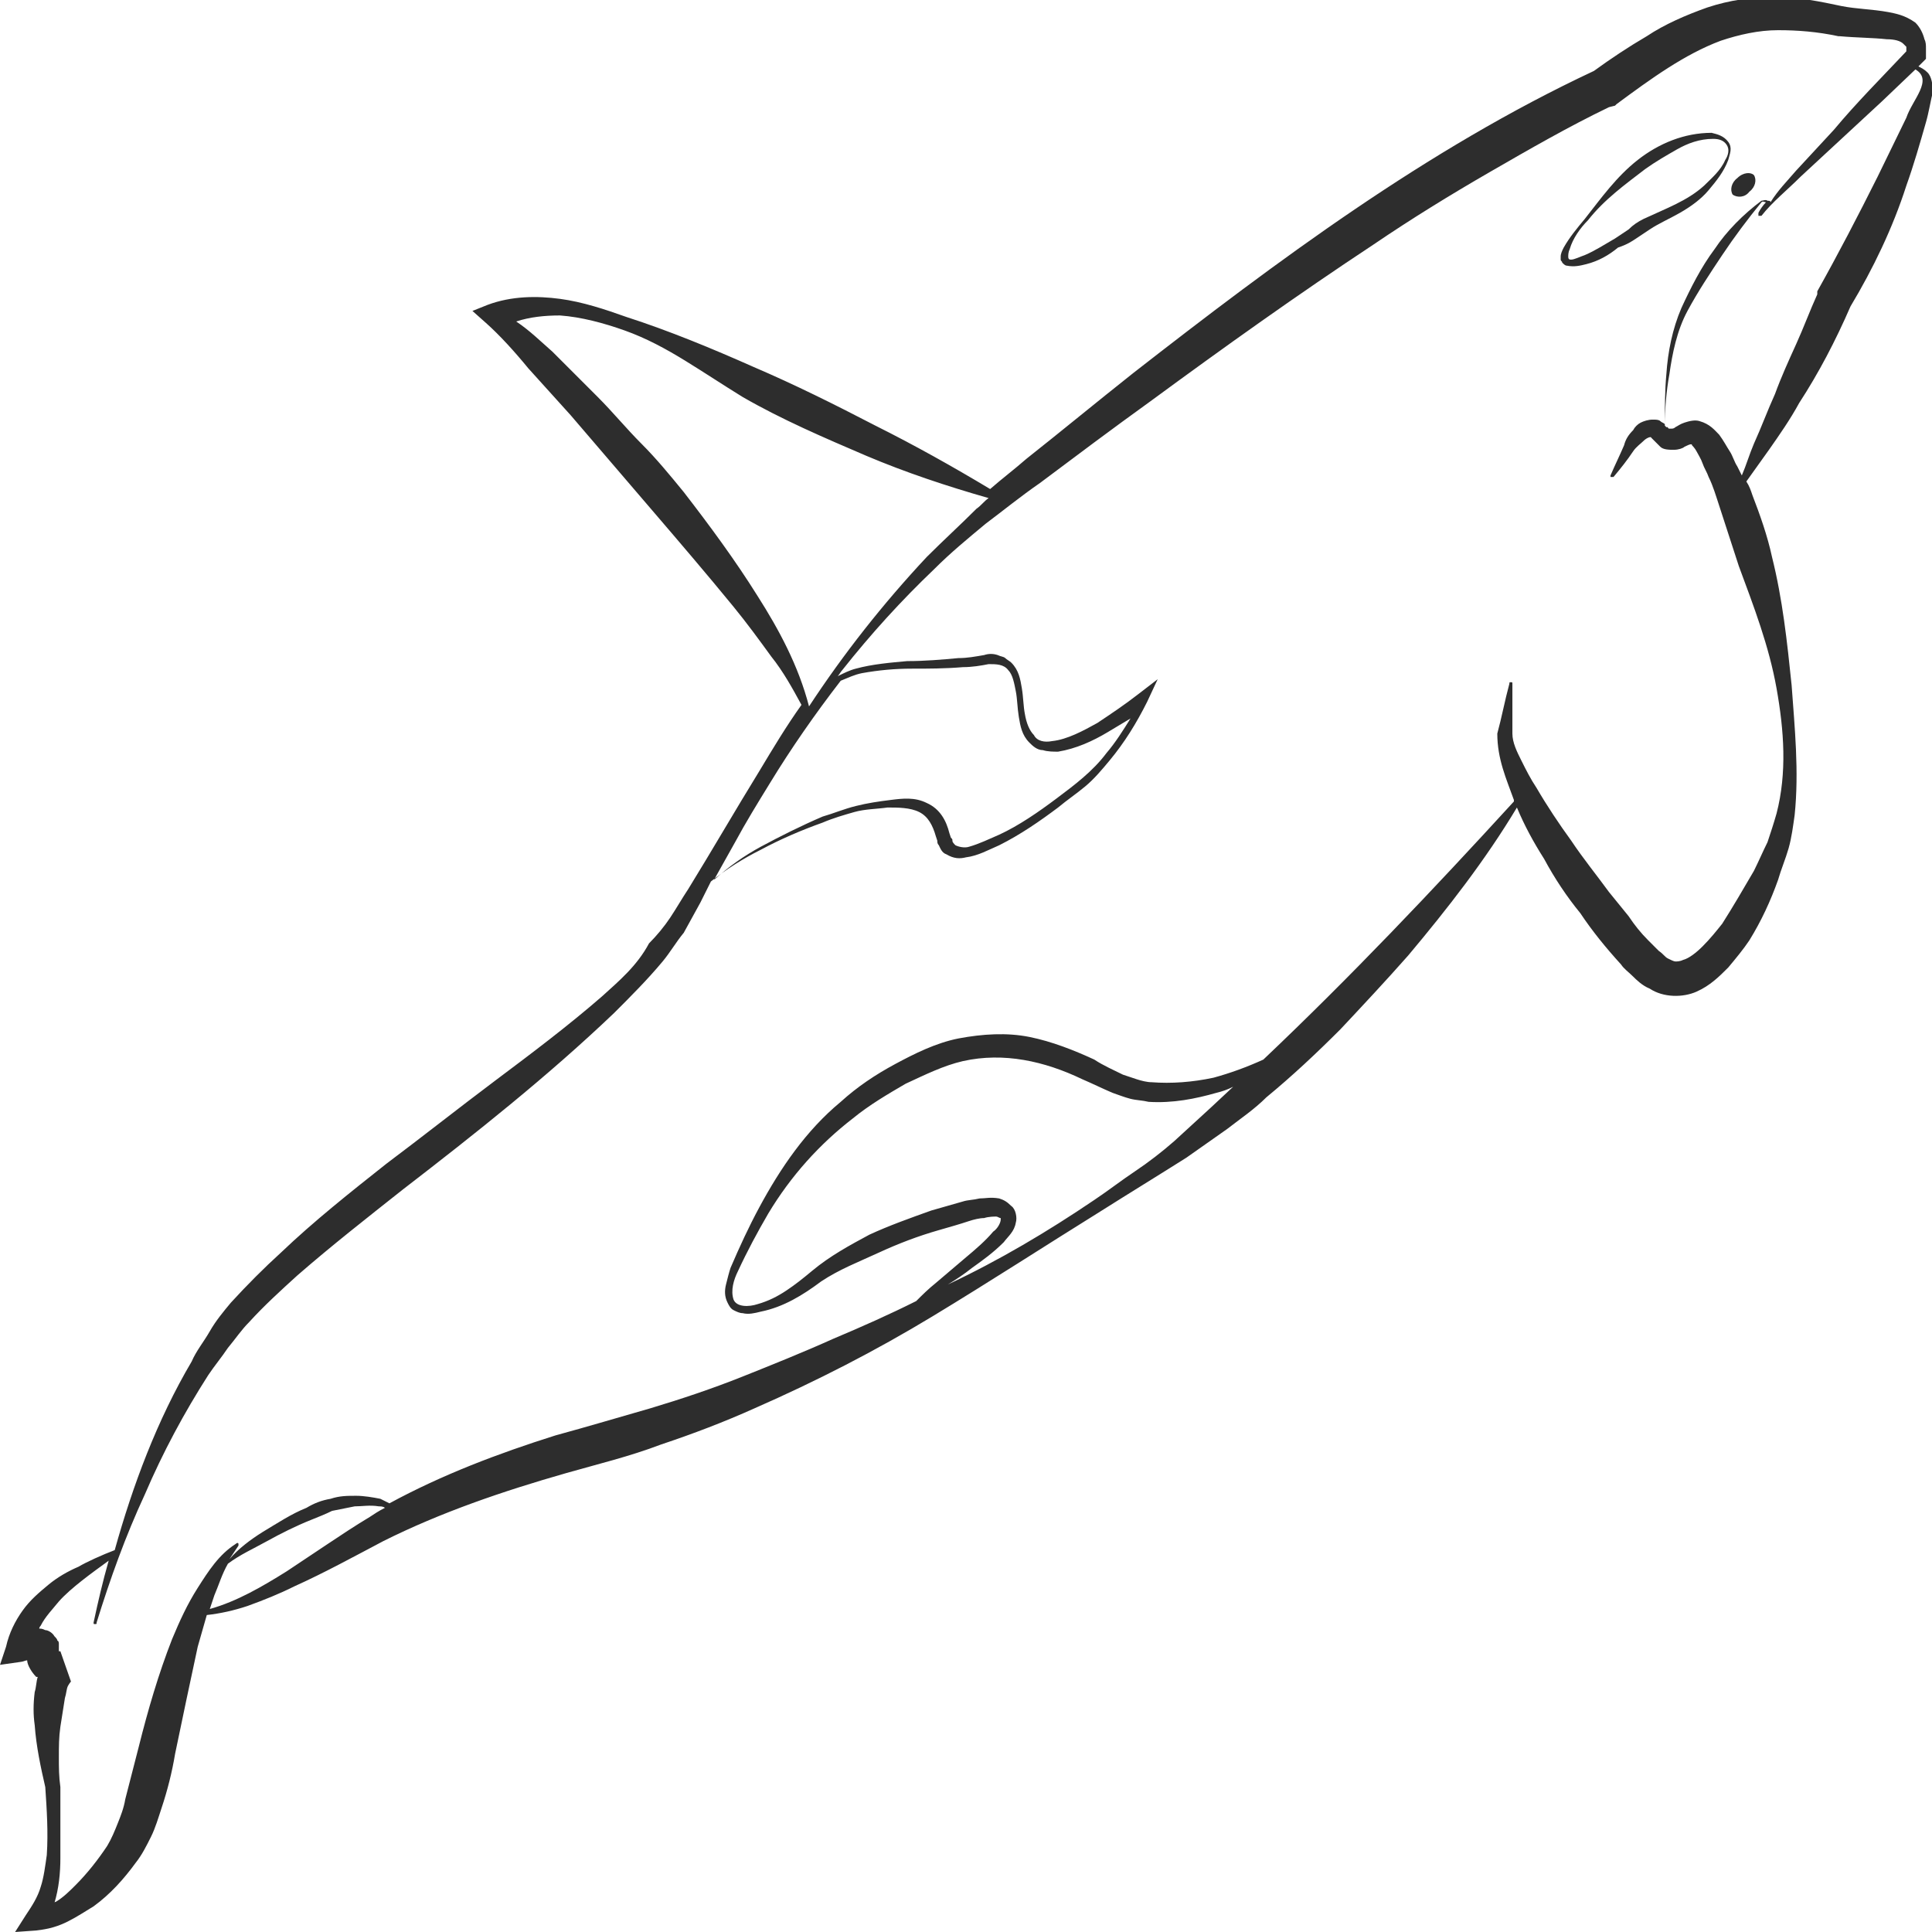 <?xml version="1.0" encoding="utf-8"?>
<!-- Generator: Adobe Illustrator 24.1.2, SVG Export Plug-In . SVG Version: 6.00 Build 0)  -->
<svg version="1.1" id="Layer_1" xmlns="http://www.w3.org/2000/svg" xmlns:xlink="http://www.w3.org/1999/xlink" x="0px" y="0px"
	 viewBox="0 0 128 128" style="enable-background:new 0 0 128 128;" xml:space="preserve">
<style type="text/css">
	.st0{fill:#2D2D2D;}
</style>
<g>
	<path class="st0" d="M127.7,4.8c-0.2-0.2-0.4-0.3-0.6-0.4l0.3-0.3l0.2-0.2l0-0.2l0-0.5c0-0.2,0-0.4-0.1-0.6
		c-0.1-0.4-0.3-0.8-0.6-1.1c-0.7-0.5-1.3-0.6-1.8-0.7c-1.1-0.2-2.1-0.2-3.1-0.4c-1.4-0.3-2.9-0.6-4.4-0.6c-1.5,0-3,0.2-4.5,0.7
		c-1.4,0.5-2.8,1.1-4,1.9c-1.2,0.7-2.4,1.5-3.5,2.3c-11.1,5.2-21,12.6-30.5,20c-2.4,1.9-4.7,3.8-7.1,5.7c-0.8,0.7-1.6,1.3-2.4,2
		c-2.5-1.5-5-2.9-7.6-4.2c-2.7-1.4-5.3-2.7-8.1-3.9c-2.7-1.2-5.6-2.4-8.4-3.3c-1.4-0.5-2.9-1-4.4-1.2c-1.5-0.2-3.2-0.2-4.8,0.4
		l-1,0.4l0.9,0.8c0.9,0.8,1.9,1.9,2.8,3c0.9,1,1.9,2.1,2.8,3.1l5.4,6.3c1.8,2.1,3.6,4.2,5.4,6.4c0.9,1.1,1.7,2.2,2.5,3.3
		c0.8,1,1.4,2.1,2,3.2c-1,1.4-1.9,2.9-2.8,4.4c-1.6,2.6-3.1,5.2-4.7,7.8c-0.4,0.6-0.8,1.3-1.2,1.9c-0.4,0.6-0.9,1.2-1.4,1.7
		C42.2,64,41,65,39.9,66c-2.3,2-4.7,3.8-7.1,5.6c-2.4,1.8-4.8,3.7-7.2,5.5c-2.4,1.9-4.8,3.8-7,5.9c-1.1,1-2.2,2.1-3.3,3.3
		c-0.5,0.6-1,1.2-1.4,1.9c-0.4,0.7-0.9,1.3-1.2,2c-2.3,3.9-3.9,8.2-5.1,12.5c-0.8,0.3-1.9,0.8-2.4,1.1c-0.7,0.3-1.4,0.7-2,1.2
		c-0.6,0.5-1.2,1-1.7,1.7c-0.5,0.7-0.9,1.5-1.1,2.4L0,110.3l1.4-0.2c0.1,0,0.3-0.1,0.4-0.1c0,0.3,0.3,0.8,0.6,1.1c0,0,0,0,0.1,0
		c-0.1,0.3-0.1,0.7-0.2,1c-0.1,0.8-0.1,1.5,0,2.2c0.1,1.4,0.4,2.8,0.7,4.1c0.1,1.5,0.2,3,0.1,4.5c-0.1,0.7-0.2,1.5-0.4,2.1
		c-0.2,0.7-0.6,1.3-1,1.9L1,128l1.4-0.1c0.9-0.1,1.5-0.3,2.1-0.6c0.6-0.3,1.2-0.7,1.7-1c1.1-0.8,2-1.8,2.8-2.9
		c0.4-0.5,0.7-1.1,1-1.7c0.3-0.6,0.5-1.3,0.7-1.9c0.4-1.2,0.7-2.4,0.9-3.6c0.5-2.4,1-4.8,1.5-7.1c0.2-0.7,0.4-1.4,0.6-2.1
		c0.9-0.1,1.8-0.3,2.7-0.6c1.1-0.4,2.1-0.8,3.1-1.3c2-0.9,4-2,5.9-3c3.8-1.9,7.9-3.3,12.1-4.5c2.1-0.6,4.2-1.1,6.3-1.9
		c2.1-0.7,4.2-1.5,6.2-2.4c4.1-1.8,8-3.8,11.8-6.1c3.8-2.3,7.5-4.7,11.2-7c1.9-1.2,3.7-2.3,5.6-3.5l2.7-1.9c0.9-0.7,1.8-1.3,2.6-2.1
		c1.7-1.4,3.3-2.9,4.9-4.5c1.5-1.6,3-3.2,4.5-4.9c2.6-3.1,5.1-6.3,7.2-9.8c0.5,1.2,1.1,2.3,1.8,3.4c0.7,1.3,1.5,2.5,2.4,3.6
		c0.8,1.2,1.7,2.3,2.7,3.4c0.2,0.3,0.5,0.5,0.8,0.8c0.2,0.2,0.6,0.6,1.1,0.8c0.9,0.6,2.2,0.6,3.1,0.2c0.9-0.4,1.5-1,2.1-1.6
		c0.5-0.6,1-1.2,1.4-1.8c0.8-1.3,1.4-2.6,1.9-4c0.2-0.7,0.5-1.4,0.7-2.1c0.2-0.7,0.3-1.5,0.4-2.2c0.3-2.9,0-5.8-0.2-8.6
		c-0.3-2.9-0.6-5.7-1.3-8.5c-0.3-1.4-0.8-2.8-1.3-4.1c-0.1-0.3-0.2-0.6-0.4-0.9c0.5-0.7,1-1.4,1.5-2.1c0.7-1,1.4-2,2-3.1
		c1.3-2,2.4-4.1,3.4-6.4c1.5-2.5,2.8-5.2,3.7-8c0.5-1.4,0.9-2.8,1.3-4.2c0.2-0.7,0.3-1.4,0.5-2.2C128,5.6,128,5.1,127.7,4.8z
		 M50.2,39.5c-1.5-2.4-3.2-4.7-4.9-6.9c-0.9-1.1-1.8-2.2-2.8-3.2c-1-1-1.9-2.1-2.9-3.1c-1-1-2-2-3-3c-0.8-0.7-1.5-1.4-2.4-2
		c0.9-0.3,1.9-0.4,2.9-0.4c1.4,0.1,2.9,0.5,4.3,1c1.4,0.5,2.7,1.2,4,2c1.3,0.8,2.5,1.6,3.8,2.4c2.6,1.5,5.4,2.7,8.2,3.9
		c2.6,1.1,5.3,2,8.1,2.8c-0.3,0.2-0.5,0.5-0.8,0.7c-1.1,1.1-2.2,2.1-3.3,3.2c-2.9,3.1-5.5,6.4-7.8,9.9
		C52.9,44.1,51.6,41.7,50.2,39.5z M48.7,55.8c0.7-1.3,1.5-2.6,2.3-3.9c1.4-2.3,3-4.6,4.7-6.8c0.5-0.2,0.9-0.4,1.4-0.5
		c1.1-0.2,2.2-0.3,3.3-0.3c1.1,0,2.2,0,3.4-0.1c0.6,0,1.2-0.1,1.7-0.2c0.5,0,1,0,1.3,0.4c0.3,0.3,0.4,0.9,0.5,1.4
		c0.1,0.5,0.1,1.1,0.2,1.7c0.1,0.6,0.2,1.2,0.7,1.7c0.2,0.2,0.5,0.5,0.9,0.5c0.3,0.1,0.7,0.1,1,0.1c1.2-0.2,2.3-0.7,3.3-1.3
		c0.5-0.3,1-0.6,1.5-0.9c-0.5,0.8-1,1.6-1.6,2.3c-0.9,1.2-2.1,2.1-3.3,3c-1.2,0.9-2.5,1.8-3.8,2.4c-0.7,0.3-1.3,0.6-2,0.8
		c-0.3,0.1-0.7,0-0.9-0.1c-0.1-0.1-0.2-0.2-0.2-0.3c0-0.1,0-0.1-0.1-0.2l-0.1-0.3c-0.2-0.8-0.6-1.6-1.5-2c-0.8-0.4-1.6-0.3-2.4-0.2
		c-0.8,0.1-1.5,0.2-2.3,0.4c-0.8,0.2-1.5,0.5-2.2,0.7c-1.4,0.6-2.8,1.3-4.1,2c-1.1,0.6-2.1,1.3-3.1,2.2L48.7,55.8z M24.5,100.5
		c-1,0.6-1.9,1.2-2.8,1.8c-0.9,0.6-1.8,1.2-2.7,1.8c-1.6,1-3.3,2-5.1,2.5c0.1-0.3,0.2-0.6,0.3-0.9c0.3-0.7,0.5-1.4,0.9-2.1
		c0.8-0.6,1.7-1,2.6-1.5c0.9-0.5,1.9-1,2.9-1.4c0.5-0.2,1-0.4,1.4-0.6c0.5-0.1,1-0.2,1.5-0.3c0.5,0,1-0.1,1.6,0c0.1,0,0.3,0,0.4,0.1
		C25.1,100.1,24.8,100.3,24.5,100.5z M80.2,73.4l-2.4,2.2c-0.8,0.7-1.7,1.4-2.6,2c-0.9,0.6-1.8,1.3-2.7,1.9c-3.1,2.1-6.3,4-9.7,5.6
		c0.5-0.3,1.1-0.7,1.6-1.1c0.7-0.5,1.4-1,2.1-1.7c0.3-0.4,0.7-0.7,0.8-1.3c0.1-0.3,0-0.9-0.3-1.1c-0.3-0.3-0.5-0.4-0.8-0.5l0,0l0,0
		c-0.6-0.1-0.9,0-1.3,0c-0.4,0.1-0.8,0.1-1.1,0.2c-0.7,0.2-1.4,0.4-2.1,0.6c-1.4,0.5-2.8,1-4.1,1.6c-1.3,0.7-2.6,1.4-3.8,2.4
		c-0.6,0.5-1.1,0.9-1.7,1.3c-0.6,0.4-1.2,0.7-1.9,0.9c-0.6,0.2-1.4,0.2-1.6-0.3c-0.2-0.6,0-1.3,0.3-1.9c0.6-1.3,1.3-2.6,2-3.8
		c1.5-2.5,3.4-4.6,5.6-6.3c1.1-0.9,2.3-1.6,3.5-2.3c1.3-0.6,2.5-1.2,3.8-1.5c2.7-0.6,5.4,0,7.9,1.2c0.7,0.3,1.3,0.6,2,0.9
		c0.3,0.1,0.8,0.3,1.2,0.4c0.4,0.1,0.8,0.1,1.2,0.2c1.6,0.1,3.1-0.2,4.5-0.6c0.4-0.1,0.7-0.2,1.1-0.4L80.2,73.4z M117.7,45.6
		c0.5,2.8,0.7,5.6,0,8.3c-0.2,0.7-0.4,1.3-0.6,1.9c-0.3,0.6-0.6,1.3-0.9,1.9c-0.7,1.2-1.4,2.4-2.1,3.5c-0.4,0.5-0.8,1-1.3,1.5
		c-0.4,0.4-0.9,0.8-1.3,0.9c-0.2,0.1-0.4,0.1-0.5,0.1c-0.1,0-0.3-0.1-0.5-0.2c-0.2-0.1-0.3-0.3-0.6-0.5c-0.2-0.2-0.5-0.5-0.7-0.7
		c-0.5-0.5-0.9-1-1.3-1.6c-0.4-0.5-0.9-1.1-1.3-1.6c-0.8-1.1-1.7-2.2-2.5-3.4c-0.8-1.1-1.6-2.3-2.3-3.5c-0.4-0.6-0.7-1.2-1-1.8
		c-0.3-0.6-0.6-1.2-0.6-1.8l0,0.1c0-1.2,0-2.3,0-3.4c0-0.1,0-0.1-0.1-0.1c-0.1,0-0.1,0-0.1,0.1l0,0c-0.3,1.1-0.5,2.2-0.8,3.3l0,0
		l0,0c0,1.7,0.6,3,1.1,4.4c0,0,0,0,0,0.1c-5.4,5.9-10.8,11.6-16.6,17.1c-1.1,0.5-2.2,0.9-3.3,1.2c-1.4,0.3-2.8,0.4-4.1,0.3
		c-0.3,0-0.7-0.1-1-0.2c-0.3-0.1-0.6-0.2-0.9-0.3c-0.6-0.3-1.3-0.6-1.9-1c-1.3-0.6-2.8-1.2-4.3-1.5c-1.5-0.3-3.1-0.2-4.7,0.1
		c-1.5,0.3-2.9,1-4.2,1.7C58,71.2,56.8,72,55.7,73c-2.3,1.9-4,4.4-5.4,7c-0.7,1.3-1.3,2.6-1.9,4c-0.1,0.3-0.2,0.7-0.3,1.1
		c-0.1,0.4-0.1,0.8,0.1,1.2c0.1,0.2,0.2,0.4,0.4,0.5c0.2,0.1,0.4,0.2,0.6,0.2c0.4,0.1,0.8,0,1.2-0.1c1.5-0.3,2.8-1.1,4-2
		c1.2-0.8,2.5-1.3,3.8-1.9c1.3-0.6,2.6-1.1,4-1.5c0.7-0.2,1.4-0.4,2-0.6c0.3-0.1,0.7-0.2,1-0.2c0.3-0.1,0.7-0.1,0.8-0.1
		c0.1,0,0.2,0.1,0.3,0.1c0,0,0,0,0,0.1c0,0.2-0.2,0.6-0.5,0.8c-0.5,0.6-1.2,1.2-1.8,1.7l-2,1.7c-0.5,0.4-0.9,0.8-1.3,1.2
		c-1.8,0.9-3.6,1.7-5.5,2.5c-2,0.9-4,1.7-6,2.5c-2,0.8-4.1,1.5-6.1,2.1c-2.1,0.6-4.1,1.2-6.3,1.8c-3.8,1.2-7.5,2.6-11,4.5
		c-0.2-0.1-0.4-0.2-0.6-0.3c-0.5-0.1-1.1-0.2-1.6-0.2c-0.6,0-1.1,0-1.7,0.2c-0.6,0.1-1.1,0.3-1.6,0.6c-1,0.4-1.9,1-2.9,1.6
		c-0.8,0.5-1.6,1.1-2.2,1.8c0.2-0.3,0.4-0.6,0.6-0.9c0,0,0-0.1,0-0.1c0-0.1-0.1-0.1-0.2,0c-1.1,0.7-1.8,1.8-2.5,2.9
		c-0.7,1.1-1.2,2.2-1.7,3.4c-0.9,2.3-1.6,4.7-2.2,7.1l-0.9,3.5c-0.1,0.6-0.3,1.1-0.5,1.6c-0.2,0.5-0.4,1-0.7,1.5
		c-0.6,0.9-1.3,1.8-2.1,2.6c-0.4,0.4-0.8,0.8-1.3,1.1c0,0-0.1,0-0.1,0.1c0.3-1,0.4-2,0.4-3c0-0.8,0-1.5,0-2.3c0-0.8,0-1.5,0-2.3l0,0
		l0-0.1c-0.1-0.7-0.1-1.3-0.1-2c0-0.7,0-1.3,0.1-2c0.1-0.6,0.2-1.3,0.3-1.9c0.1-0.3,0.1-0.6,0.2-0.8c0.1-0.2,0.3-0.4,0.2-0.3
		L4,109.4c0,0-0.1,0-0.1,0c0,0,0,0,0,0l0-0.2c0-0.1,0-0.2,0-0.3c0,0,0-0.2-0.1-0.2c0-0.1-0.1-0.2-0.2-0.3c-0.1-0.2-0.4-0.4-0.6-0.4
		c-0.2-0.1-0.3-0.1-0.4-0.1c0-0.1,0.1-0.2,0.1-0.2c0.3-0.6,0.8-1.1,1.2-1.6c0.8-0.9,2.2-1.9,3.3-2.7c-0.4,1.4-0.7,2.7-1,4.1
		c0,0.1,0,0.1,0.1,0.1c0.1,0,0.1,0,0.1-0.1l0,0c0.9-2.9,1.9-5.7,3.2-8.5c1.2-2.8,2.6-5.4,4.2-7.9c0.4-0.6,0.9-1.2,1.3-1.8
		c0.5-0.6,0.9-1.2,1.4-1.7c1-1.1,2.1-2.1,3.2-3.1c2.3-2,4.6-3.8,7-5.7c4.8-3.7,9.6-7.5,14-11.7c1.1-1.1,2.2-2.2,3.2-3.4
		c0.5-0.6,0.9-1.3,1.4-1.9l1.1-2l0.7-1.4c1-0.8,2.1-1.5,3.3-2.1c1.3-0.7,2.7-1.3,4.1-1.8c0.7-0.3,1.4-0.5,2.1-0.7
		c0.7-0.2,1.5-0.2,2.2-0.3c0.7,0,1.5,0,2.1,0.3c0.6,0.3,0.9,0.9,1.1,1.6l0.1,0.3c0,0.1,0,0.2,0.1,0.3c0.1,0.2,0.2,0.5,0.5,0.6
		c0.5,0.3,0.9,0.3,1.3,0.2c0.8-0.1,1.5-0.5,2.2-0.8c1.4-0.7,2.7-1.6,3.9-2.5c0.6-0.5,1.2-0.9,1.8-1.4c0.6-0.5,1.1-1.1,1.6-1.7
		c1-1.2,1.8-2.5,2.5-3.9l0.7-1.5l-1.3,1c-0.9,0.7-1.8,1.3-2.7,1.9c-0.9,0.5-2,1.1-3,1.2c-0.5,0.1-1,0-1.2-0.4
		c-0.3-0.3-0.5-0.8-0.6-1.4c-0.1-0.5-0.1-1.1-0.2-1.7c-0.1-0.6-0.2-1.2-0.7-1.7c-0.1-0.1-0.3-0.2-0.4-0.3c-0.1-0.1-0.3-0.1-0.5-0.2
		c-0.3-0.1-0.6-0.1-0.9,0c-0.6,0.1-1.1,0.2-1.7,0.2c-1.1,0.1-2.2,0.2-3.4,0.2c-1.1,0.1-2.3,0.2-3.4,0.5c-0.4,0.1-0.8,0.3-1.2,0.5
		c0.1-0.1,0.2-0.3,0.3-0.4c1.9-2.4,3.9-4.6,6.1-6.7c1.1-1.1,2.2-2,3.4-3c1.2-0.9,2.3-1.8,3.6-2.7c2.4-1.8,4.8-3.6,7.3-5.4
		c4.9-3.6,9.8-7.1,14.8-10.4c2.5-1.7,5.1-3.3,7.7-4.8c2.6-1.5,5.2-3,7.9-4.3L107,7l0.1-0.1c2.3-1.7,4.5-3.3,6.9-4.2
		c1.2-0.4,2.5-0.7,3.8-0.7c1.3,0,2.6,0.1,4,0.4l0.1,0l0,0c1.1,0.1,2.2,0.1,3.1,0.2c0.5,0,0.9,0.1,1.1,0.3c0.1,0.1,0.1,0.1,0.2,0.2
		c0,0.1,0,0.1,0,0.2l0,0.1c-1.6,1.7-3.3,3.4-4.8,5.2l-2.5,2.7c-0.6,0.7-1.2,1.3-1.7,2.1c0-0.1-0.1-0.1-0.2-0.1c-0.1-0.1-0.3,0-0.4,0
		l0,0l0,0c-1.2,0.9-2.3,2-3.1,3.2c-0.9,1.2-1.6,2.6-2.2,3.9c-0.6,1.4-0.9,2.9-1,4.4c-0.1,1.1-0.1,2.2-0.1,3.3
		c-0.1-0.1-0.2-0.1-0.3-0.2c-0.1-0.1-0.3-0.1-0.5-0.1c-0.3,0-0.6,0.1-0.8,0.2c-0.2,0.1-0.4,0.3-0.5,0.5c-0.3,0.3-0.5,0.6-0.6,1
		c-0.3,0.7-0.6,1.3-0.9,2c0,0,0,0.1,0,0.1c0.1,0,0.1,0,0.2,0c0.5-0.6,0.9-1.1,1.3-1.7c0.2-0.3,0.5-0.5,0.7-0.7
		c0.2-0.2,0.5-0.3,0.5-0.2c0,0,0,0,0,0c0,0,0,0,0.1,0.1l0.2,0.2c0.1,0.1,0.2,0.2,0.3,0.3c0.2,0.2,0.6,0.2,0.9,0.2
		c0.3,0,0.6-0.1,0.7-0.2c0.4-0.2,0.5-0.2,0.5-0.1c0,0,0.2,0.2,0.3,0.4c0.1,0.2,0.3,0.5,0.4,0.8c0.1,0.3,0.3,0.6,0.4,0.9
		c0.3,0.6,0.5,1.3,0.7,1.9l1.3,4C116.2,40.2,117.2,42.8,117.7,45.6z M126.3,7.8l-1.9,3.9c-1.3,2.6-2.6,5.1-4,7.6l0,0.1l0,0.1
		c-0.5,1.1-0.9,2.2-1.4,3.3c-0.5,1.1-1,2.2-1.4,3.3c-0.5,1.1-0.9,2.2-1.4,3.3c-0.3,0.7-0.5,1.4-0.8,2.1c-0.1-0.2-0.2-0.4-0.3-0.6
		c-0.2-0.3-0.3-0.7-0.5-1c-0.2-0.3-0.4-0.7-0.7-1.1c-0.3-0.3-0.6-0.7-1.3-0.9c-0.3-0.1-0.7,0-1,0.1c-0.3,0.1-0.4,0.2-0.6,0.3
		c-0.1,0.1-0.2,0.1-0.3,0.1c0,0,0,0-0.1,0c0,0-0.1,0-0.1-0.1l-0.1,0l-0.1-0.1c0-1.1,0.1-2.3,0.3-3.4c0.2-1.4,0.5-2.9,1.2-4.2
		c0.7-1.3,1.5-2.5,2.3-3.7c0.8-1.2,1.7-2.4,2.6-3.5c0.1-0.1,0.2,0,0.3,0c-0.2,0.2-0.4,0.5-0.5,0.7c0,0,0,0.1,0,0.2
		c0.1,0,0.1,0,0.2,0l0,0c0.7-0.9,1.7-1.7,2.6-2.6l2.7-2.5l2.7-2.5l2.2-2.1C128.1,5.3,126.7,6.6,126.3,7.8z"/>
	<path class="st0" d="M108.4,15.8c0.3-0.2,0.6-0.4,0.9-0.6c0.6-0.4,1.3-0.7,2-1.1c0.7-0.4,1.4-0.9,1.9-1.5c0.5-0.6,1-1.2,1.3-2
		c0.1-0.4,0.3-0.8,0-1.2c-0.3-0.4-0.7-0.5-1.1-0.6l0,0l0,0c-1.8,0-3.5,0.7-4.9,1.8c-1.4,1.1-2.4,2.5-3.5,3.9c-0.5,0.6-1,1.2-1.4,1.9
		c-0.1,0.2-0.2,0.4-0.2,0.6c0,0.1,0,0.1,0,0.2c0,0.1,0.1,0.1,0.1,0.2c0.1,0.1,0.2,0.2,0.3,0.2c0.5,0.1,0.9,0,1.3-0.1
		c0.8-0.2,1.5-0.6,2.1-1.1C107.8,16.2,108.1,16,108.4,15.8z M105,16.9c-0.3,0.1-0.7,0.3-0.9,0.3c-0.1,0-0.2,0-0.2-0.2
		c0-0.1,0-0.3,0.1-0.5c0.2-0.7,0.7-1.4,1.2-1.9c1.1-1.4,2.5-2.4,3.8-3.4c0.7-0.5,1.4-0.9,2.1-1.3c0.7-0.4,1.5-0.7,2.4-0.7
		c0.4,0,0.7,0.1,0.9,0.4c0.2,0.3,0.1,0.7-0.1,1c-0.3,0.7-0.9,1.2-1.4,1.7c-1.1,1-2.5,1.5-4,2.2c-0.4,0.2-0.7,0.4-1,0.7
		c-0.3,0.2-0.6,0.4-0.9,0.6C106.3,16.2,105.7,16.6,105,16.9z"/>
	<path class="st0" d="M115.9,12.7c0.4-0.3,0.5-0.8,0.3-1.1c-0.2-0.2-0.7-0.2-1.1,0.2c-0.4,0.3-0.5,0.8-0.3,1.1
		C115.1,13.1,115.6,13.1,115.9,12.7z"/>
</g>
</svg>
